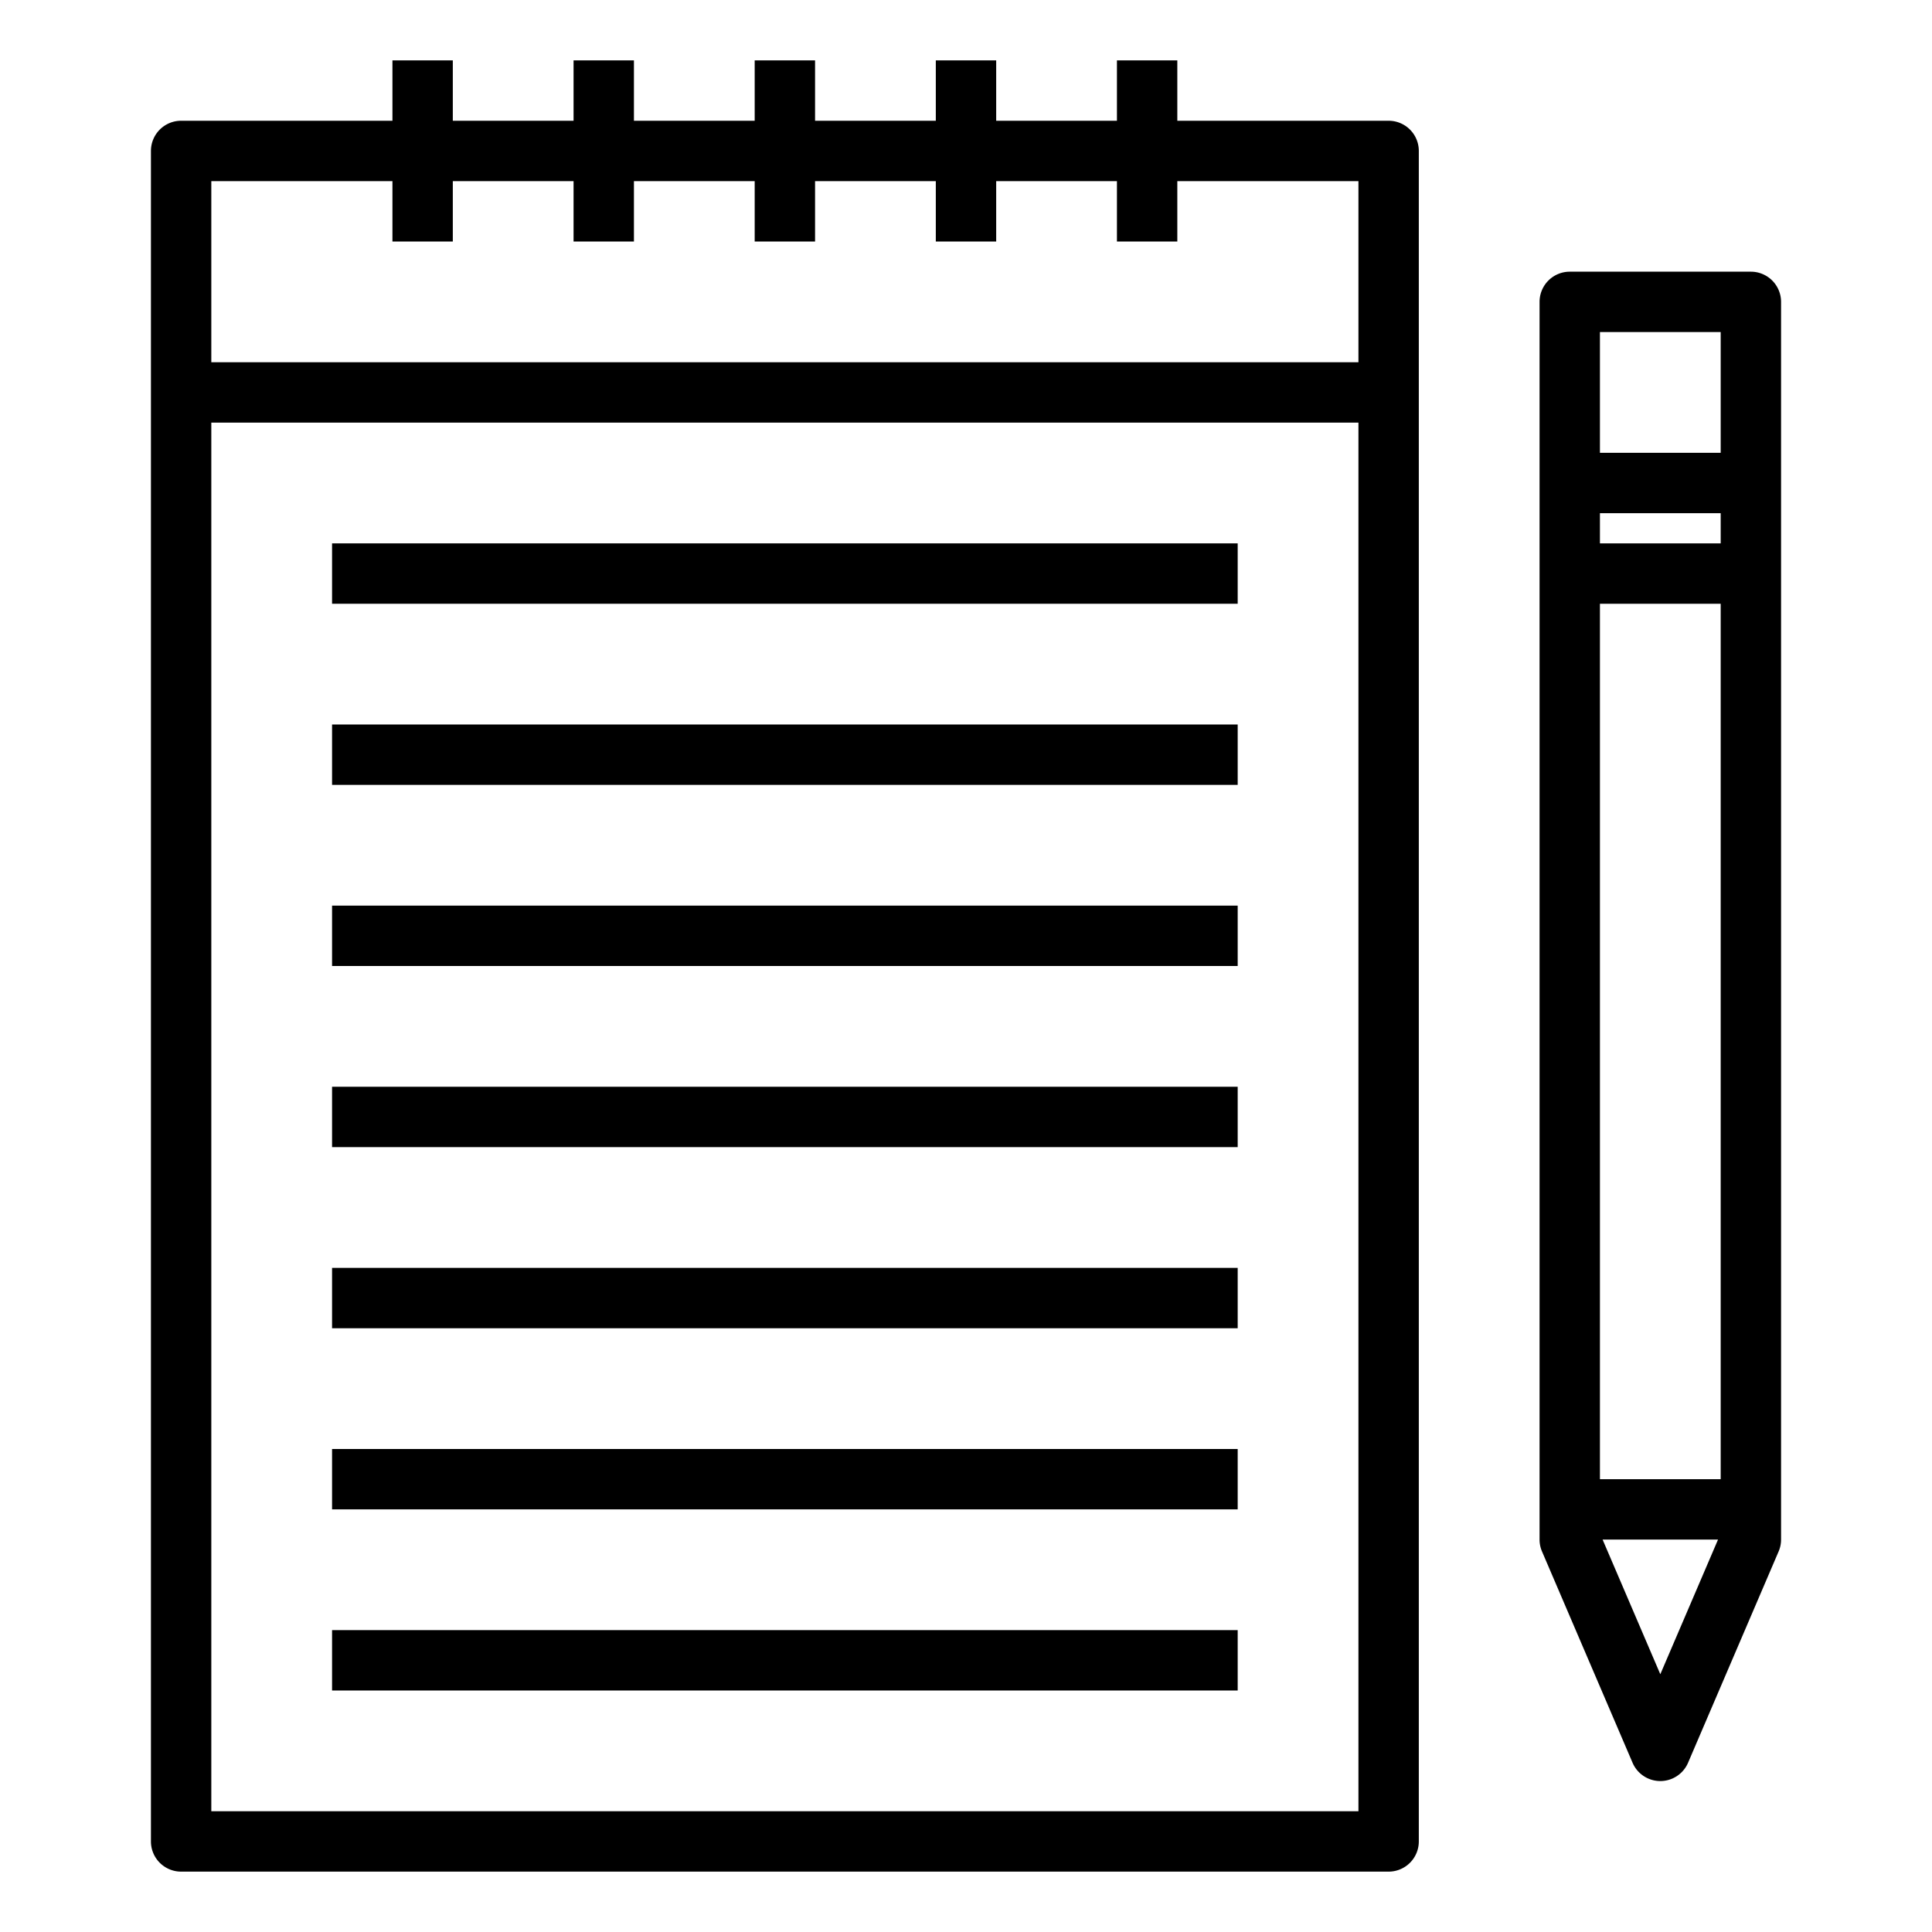 <svg height="512" viewBox="0 0 64 64" width="512" xmlns="http://www.w3.org/2000/svg"><path d="m58 9h-6a1 1 0 0 0 -1 1v41a.989.989 0 0 0 .081.394l3 7a1 1 0 0 0 1.838 0l3-7a.989.989 0 0 0 .081-.394v-41a1 1 0 0 0 -1-1zm-1 2v4h-4v-4zm-4 38v-29h4v29zm0-31v-1h4v1zm2 37.461-1.912-4.461h3.824z"/><path d="m46 4h-7v-2h-2v2h-4v-2h-2v2h-4v-2h-2v2h-4v-2h-2v2h-4v-2h-2v2h-7a1 1 0 0 0 -1 1v56a1 1 0 0 0 1 1h40a1 1 0 0 0 1-1v-56a1 1 0 0 0 -1-1zm-39 2h6v2h2v-2h4v2h2v-2h4v2h2v-2h4v2h2v-2h4v2h2v-2h6v6h-38zm38 54h-38v-46h38z"/><path d="m11 18h30v2h-30z"/><path d="m11 24h30v2h-30z"/><path d="m11 30h30v2h-30z"/><path d="m11 36h30v2h-30z"/><path d="m11 42h30v2h-30z"/><path d="m11 48h30v2h-30z"/><path d="m11 54h30v2h-30z"/></svg>